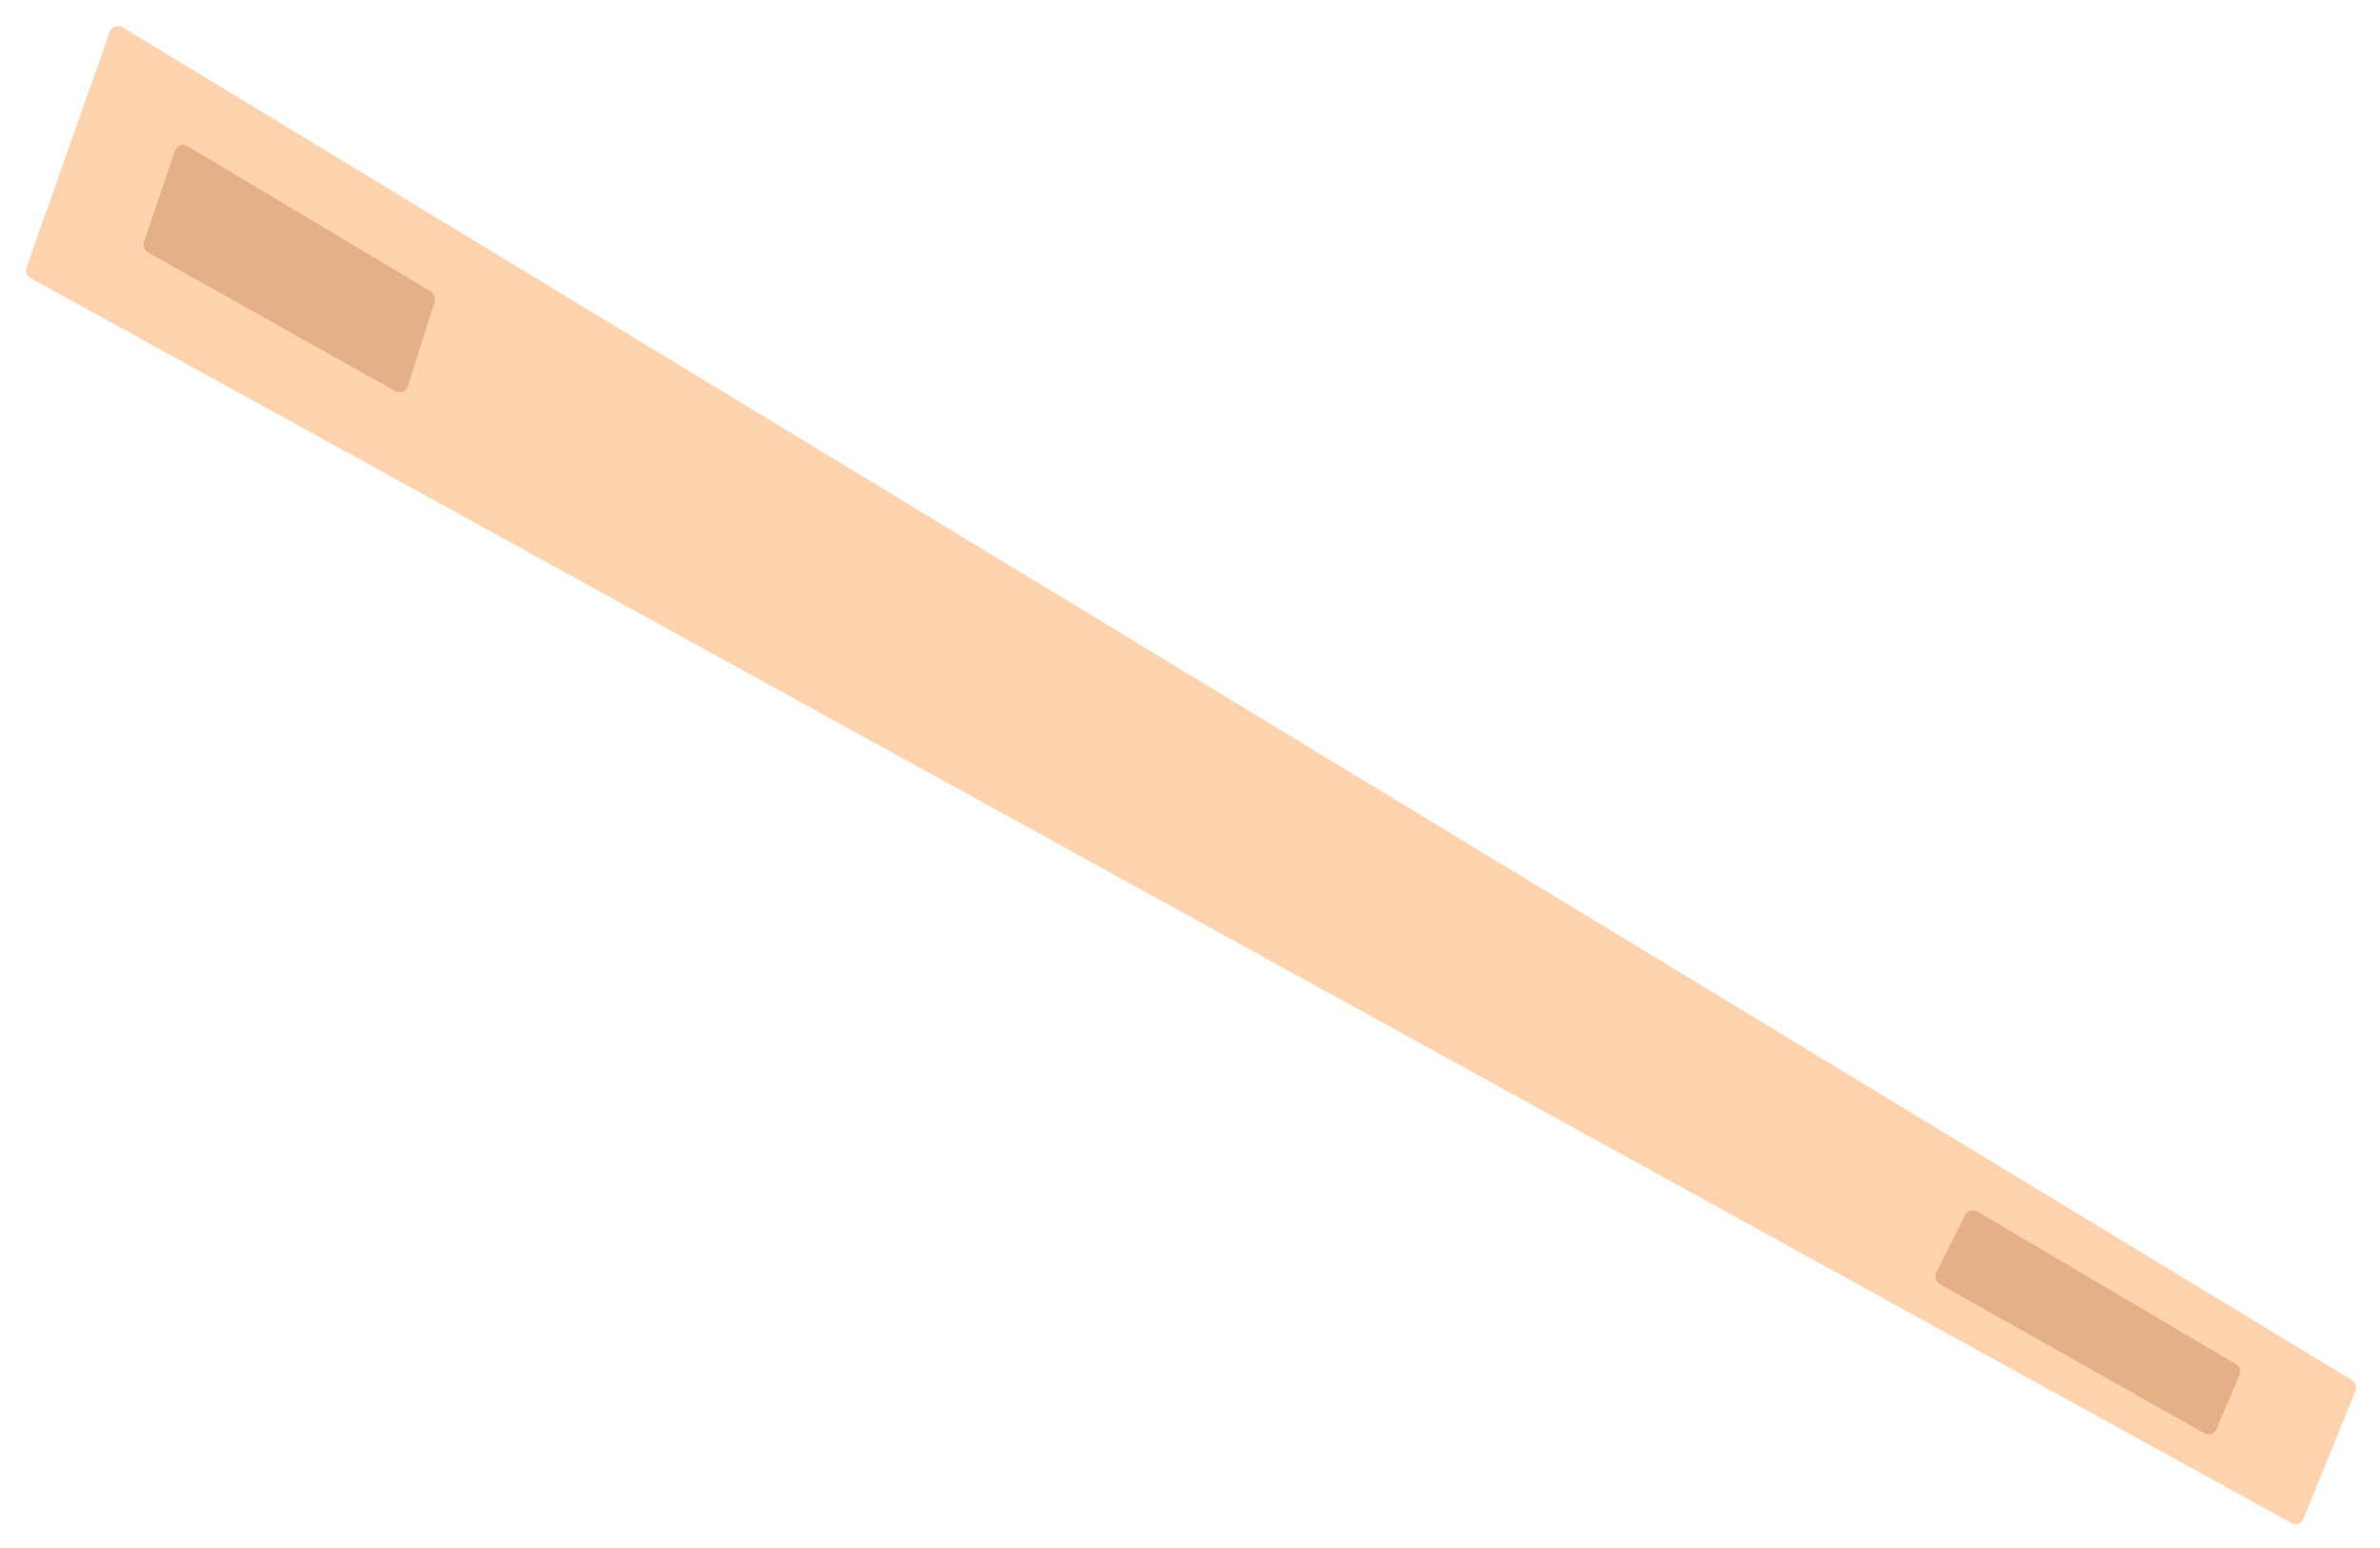 <?xml version="1.0" encoding="utf-8"?>
<!-- Generator: Adobe Illustrator 15.1.0, SVG Export Plug-In . SVG Version: 6.00 Build 0)  -->
<!DOCTYPE svg PUBLIC "-//W3C//DTD SVG 1.1//EN" "http://www.w3.org/Graphics/SVG/1.1/DTD/svg11.dtd">
<svg version="1.1" xmlns="http://www.w3.org/2000/svg" xmlns:xlink="http://www.w3.org/1999/xlink" x="0px" y="0px"
	 width="137.621px" height="89.507px" viewBox="0 0 137.621 89.507" enable-background="new 0 0 137.621 89.507"
	 xml:space="preserve">
<g id="Layer_1">
	<g id="Layer_1_1_">
	</g>
</g>
<g id="Layer_5">
	<polygon fill="#FFD3AE" stroke="#FFD3AE" stroke-linecap="round" stroke-linejoin="round" stroke-miterlimit="10" points="6.817,2 
		135.742,80.233 132.734,87.625 2.002,15.638 	"/>
	<polygon fill="#E5AF88" stroke="#E5AF88" stroke-linecap="round" stroke-linejoin="round" stroke-miterlimit="10" points="
		10.584,8.875 24.65,17.281 23.109,22.189 8.799,14.157 	"/>
	<polygon fill="#E5AF88" stroke="#E5AF88" stroke-linecap="round" stroke-linejoin="round" stroke-miterlimit="10" points="
		114.082,70.483 112.406,73.808 127.709,82.437 129.031,79.305 	"/>
</g>
</svg>
